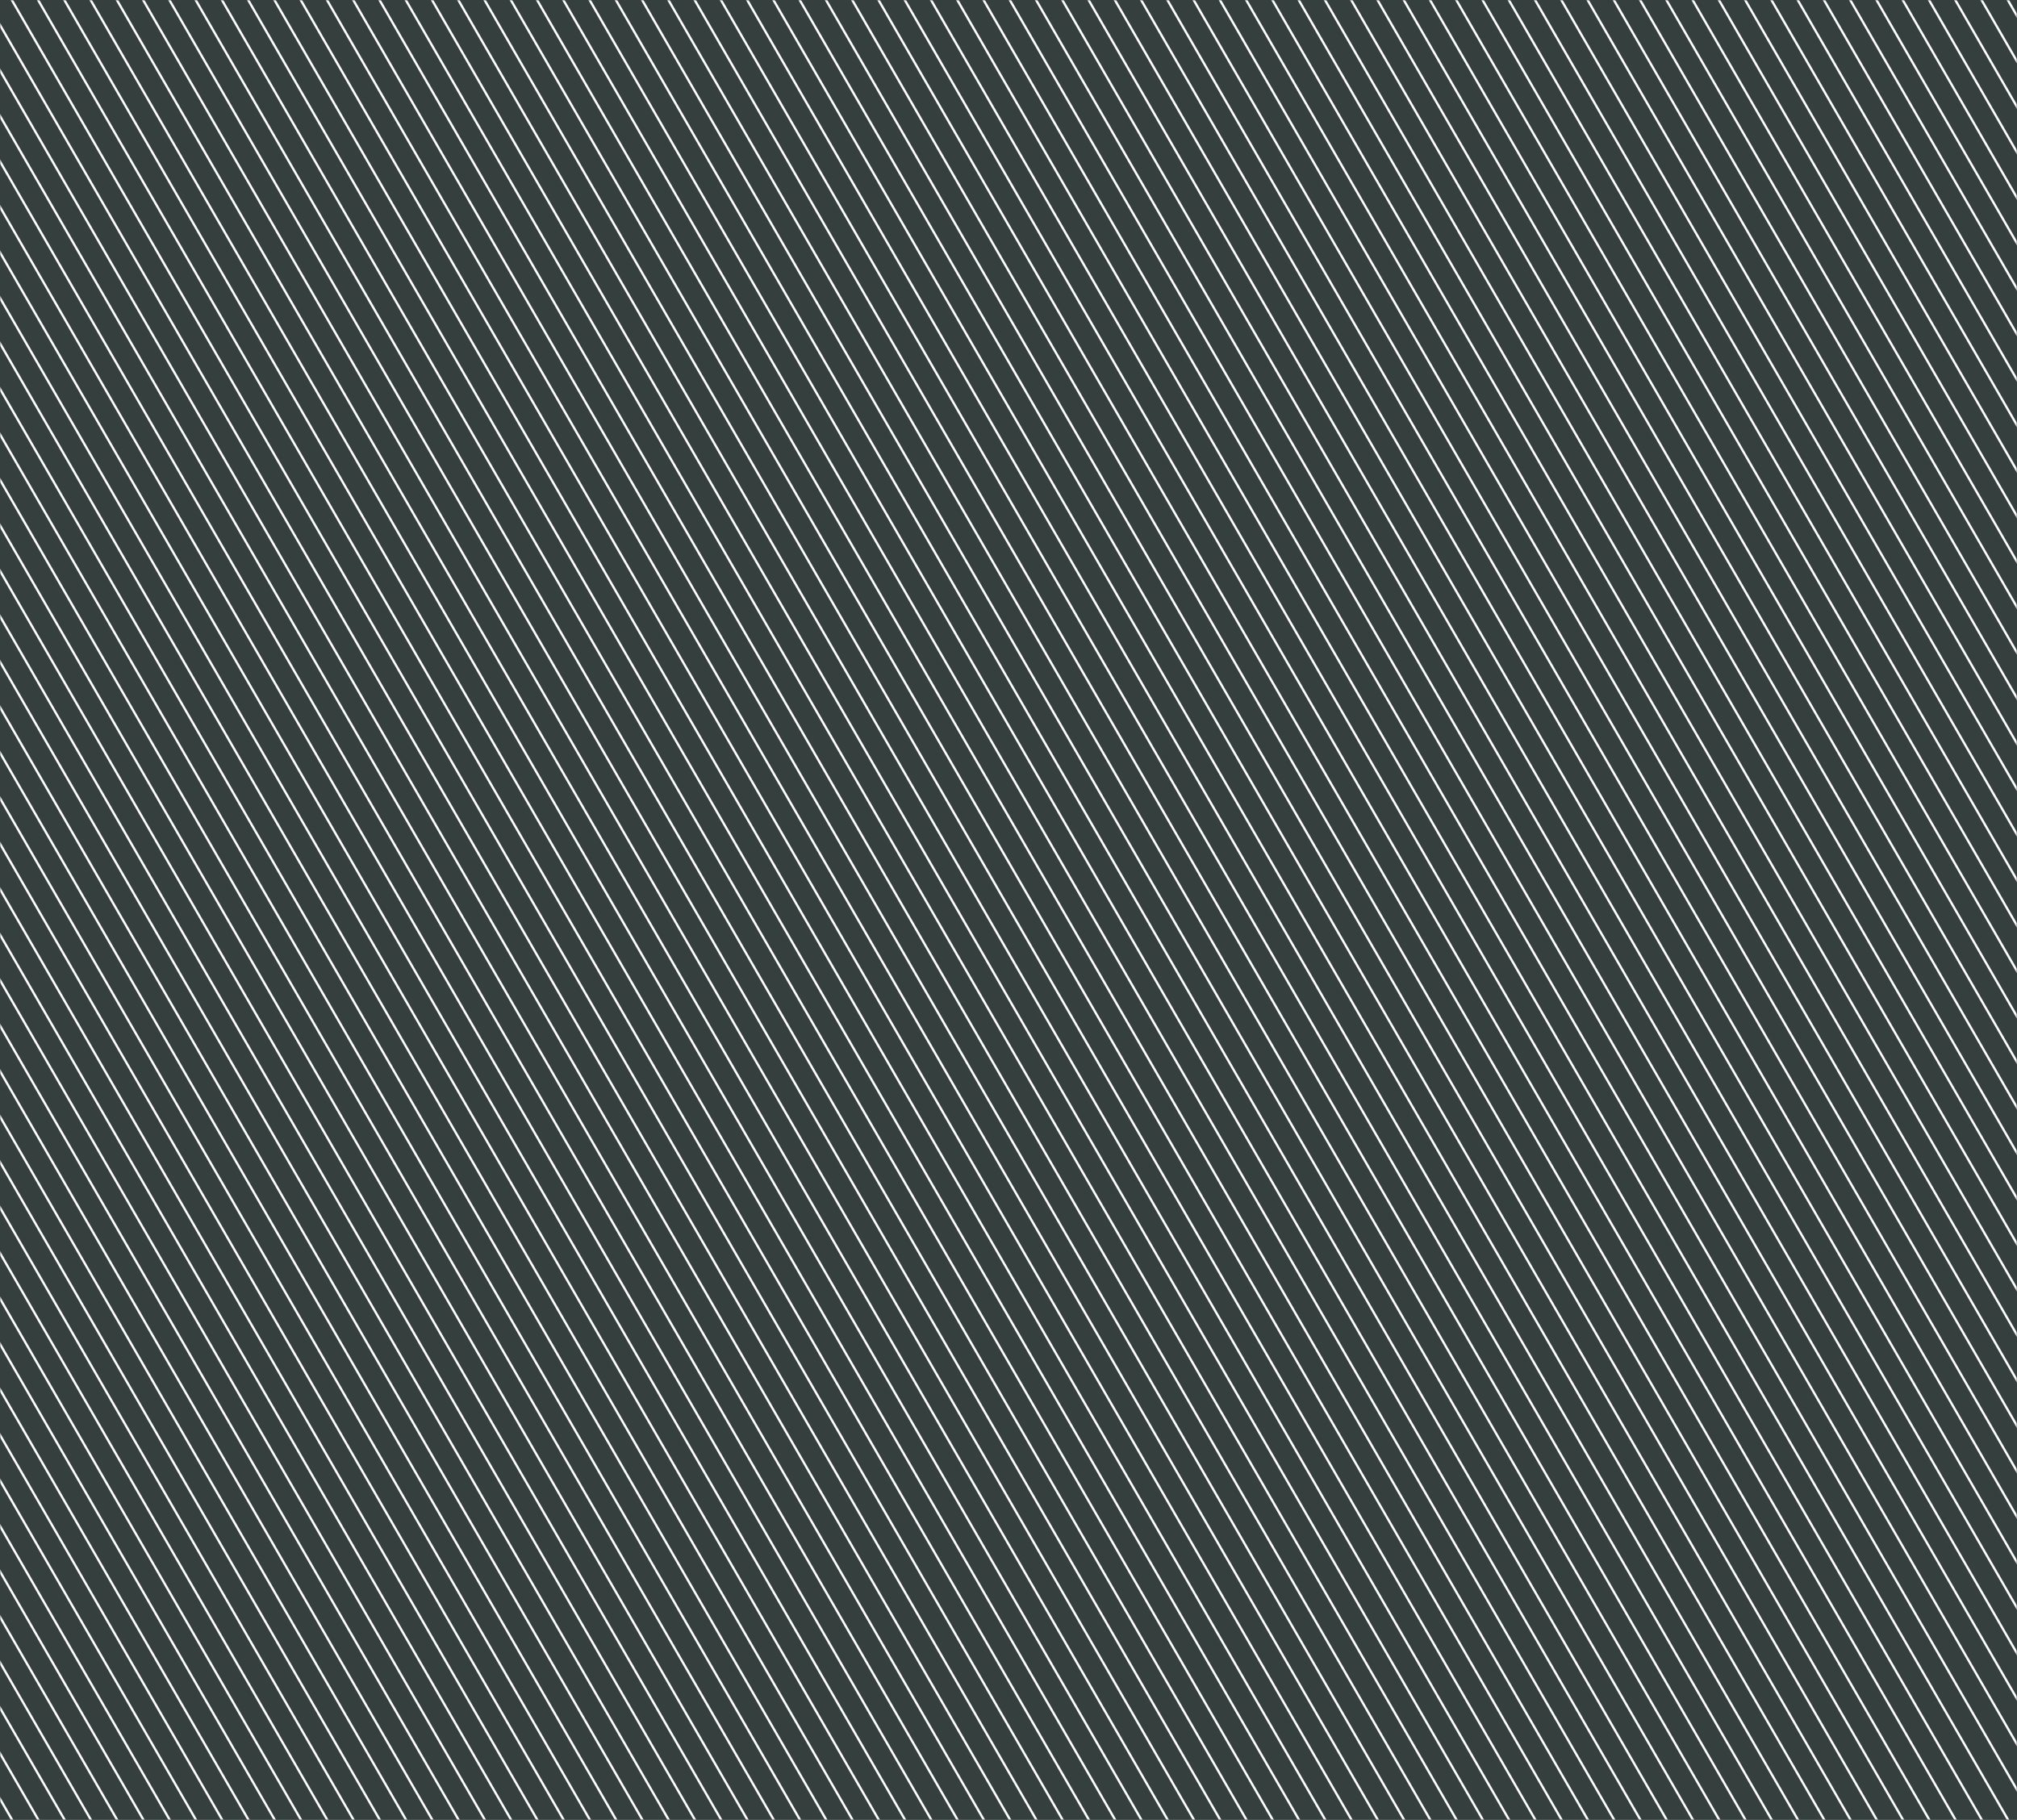 <svg width="768" height="693" viewBox="0 0 768 693" fill="none" xmlns="http://www.w3.org/2000/svg">
<rect x="0" y="0" width="768" height="693" fill="#333333" stroke="none"/>
<rect width="768" height="693" fill="#44ABA6" fill-opacity="0.1"/>
<mask id="mask0" mask-type="alpha" maskUnits="userSpaceOnUse" x="0" y="0" width="768" height="693">
<path d="M0 0H768V693H0V0Z" fill="#C4C4C4"/>
</mask>
<g mask="url(#mask0)">
<line y1="-0.5" x2="942.183" y2="-0.5" transform="matrix(0.5 0.866 -0.5 0.866 -435 -32.914)" stroke="white"/>
<line y1="-0.5" x2="942.183" y2="-0.5" transform="matrix(0.5 0.866 -0.5 0.866 -425 -32.914)" stroke="white"/>
<line y1="-0.5" x2="942.183" y2="-0.5" transform="matrix(0.5 0.866 -0.5 0.866 -415 -32.914)" stroke="white"/>
<line y1="-0.5" x2="942.183" y2="-0.5" transform="matrix(0.5 0.866 -0.5 0.866 -405 -32.914)" stroke="white"/>
<line y1="-0.5" x2="942.183" y2="-0.5" transform="matrix(0.5 0.866 -0.5 0.866 -395 -32.914)" stroke="white"/>
<line y1="-0.5" x2="942.183" y2="-0.5" transform="matrix(0.5 0.866 -0.5 0.866 -385 -32.914)" stroke="white"/>
<line y1="-0.5" x2="942.183" y2="-0.5" transform="matrix(0.5 0.866 -0.5 0.866 -375 -32.914)" stroke="white"/>
<line y1="-0.5" x2="942.183" y2="-0.5" transform="matrix(0.5 0.866 -0.5 0.866 -365 -32.914)" stroke="white"/>
<line y1="-0.5" x2="942.183" y2="-0.5" transform="matrix(0.5 0.866 -0.5 0.866 -355 -32.914)" stroke="white"/>
<line y1="-0.5" x2="942.183" y2="-0.5" transform="matrix(0.5 0.866 -0.5 0.866 -345 -32.914)" stroke="white"/>
<line y1="-0.5" x2="942.183" y2="-0.5" transform="matrix(0.5 0.866 -0.5 0.866 -335 -32.914)" stroke="white"/>
<line y1="-0.5" x2="942.183" y2="-0.5" transform="matrix(0.5 0.866 -0.5 0.866 -325 -32.914)" stroke="white"/>
<line y1="-0.5" x2="942.183" y2="-0.5" transform="matrix(0.5 0.866 -0.5 0.866 -315 -32.914)" stroke="white"/>
<line y1="-0.5" x2="942.183" y2="-0.5" transform="matrix(0.5 0.866 -0.5 0.866 -305 -32.914)" stroke="white"/>
<line y1="-0.5" x2="942.183" y2="-0.5" transform="matrix(0.5 0.866 -0.5 0.866 -295 -32.914)" stroke="white"/>
<line y1="-0.5" x2="942.183" y2="-0.5" transform="matrix(0.5 0.866 -0.5 0.866 -285 -32.914)" stroke="white"/>
<line y1="-0.5" x2="942.183" y2="-0.5" transform="matrix(0.5 0.866 -0.5 0.866 -275 -32.914)" stroke="white"/>
<line y1="-0.5" x2="942.183" y2="-0.5" transform="matrix(0.5 0.866 -0.5 0.866 -265 -32.914)" stroke="white"/>
<line y1="-0.5" x2="942.183" y2="-0.5" transform="matrix(0.5 0.866 -0.5 0.866 -255 -32.914)" stroke="white"/>
<line y1="-0.5" x2="942.183" y2="-0.5" transform="matrix(0.5 0.866 -0.5 0.866 -245 -32.914)" stroke="white"/>
<line y1="-0.5" x2="942.183" y2="-0.5" transform="matrix(0.5 0.866 -0.5 0.866 -235 -32.914)" stroke="white"/>
<line y1="-0.5" x2="942.183" y2="-0.5" transform="matrix(0.5 0.866 -0.5 0.866 -225 -32.914)" stroke="white"/>
<line y1="-0.5" x2="942.183" y2="-0.5" transform="matrix(0.5 0.866 -0.5 0.866 -215 -32.914)" stroke="white"/>
<line y1="-0.5" x2="942.183" y2="-0.5" transform="matrix(0.5 0.866 -0.5 0.866 -205 -32.914)" stroke="white"/>
<line y1="-0.5" x2="942.183" y2="-0.5" transform="matrix(0.5 0.866 -0.5 0.866 -195 -32.914)" stroke="white"/>
<line y1="-0.5" x2="942.183" y2="-0.5" transform="matrix(0.5 0.866 -0.5 0.866 -185 -32.914)" stroke="white"/>
<line y1="-0.5" x2="942.183" y2="-0.5" transform="matrix(0.5 0.866 -0.5 0.866 -175 -32.914)" stroke="white"/>
<line y1="-0.5" x2="942.183" y2="-0.5" transform="matrix(0.5 0.866 -0.5 0.866 -165 -32.914)" stroke="white"/>
<line y1="-0.5" x2="942.183" y2="-0.5" transform="matrix(0.5 0.866 -0.5 0.866 -155 -32.914)" stroke="white"/>
<line y1="-0.5" x2="942.183" y2="-0.5" transform="matrix(0.5 0.866 -0.5 0.866 -145 -32.914)" stroke="white"/>
<line y1="-0.5" x2="942.183" y2="-0.5" transform="matrix(0.5 0.866 -0.5 0.866 -135 -32.914)" stroke="white"/>
<line y1="-0.5" x2="942.183" y2="-0.5" transform="matrix(0.5 0.866 -0.5 0.866 -125 -32.914)" stroke="white"/>
<line y1="-0.5" x2="942.183" y2="-0.5" transform="matrix(0.5 0.866 -0.5 0.866 -115 -32.914)" stroke="white"/>
<line y1="-0.5" x2="942.183" y2="-0.5" transform="matrix(0.5 0.866 -0.5 0.866 -105 -32.914)" stroke="white"/>
<line y1="-0.5" x2="942.183" y2="-0.5" transform="matrix(0.5 0.866 -0.5 0.866 -95 -32.914)" stroke="white"/>
<line y1="-0.5" x2="942.183" y2="-0.5" transform="matrix(0.5 0.866 -0.5 0.866 -85 -32.914)" stroke="white"/>
<line y1="-0.5" x2="942.183" y2="-0.5" transform="matrix(0.5 0.866 -0.5 0.866 -75 -32.914)" stroke="white"/>
<line y1="-0.5" x2="942.183" y2="-0.5" transform="matrix(0.5 0.866 -0.5 0.866 -65 -32.914)" stroke="white"/>
<line y1="-0.5" x2="942.183" y2="-0.5" transform="matrix(0.5 0.866 -0.5 0.866 -55 -32.914)" stroke="white"/>
<line y1="-0.5" x2="942.183" y2="-0.5" transform="matrix(0.5 0.866 -0.5 0.866 -45 -32.914)" stroke="white"/>
<line y1="-0.5" x2="942.183" y2="-0.5" transform="matrix(0.5 0.866 -0.5 0.866 -35 -32.914)" stroke="white"/>
<line y1="-0.5" x2="942.183" y2="-0.5" transform="matrix(0.5 0.866 -0.5 0.866 -25 -32.914)" stroke="white"/>
<line y1="-0.5" x2="942.183" y2="-0.5" transform="matrix(0.5 0.866 -0.5 0.866 -15 -32.914)" stroke="white"/>
<line y1="-0.5" x2="942.183" y2="-0.5" transform="matrix(0.5 0.866 -0.5 0.866 -5 -32.914)" stroke="white"/>
<line y1="-0.5" x2="942.183" y2="-0.5" transform="matrix(0.5 0.866 -0.5 0.866 5 -32.914)" stroke="white"/>
<line y1="-0.5" x2="942.183" y2="-0.5" transform="matrix(0.5 0.866 -0.5 0.866 15 -32.914)" stroke="white"/>
<line y1="-0.5" x2="942.183" y2="-0.5" transform="matrix(0.5 0.866 -0.5 0.866 25 -32.914)" stroke="white"/>
<line y1="-0.5" x2="942.183" y2="-0.5" transform="matrix(0.5 0.866 -0.5 0.866 35 -32.914)" stroke="white"/>
<line y1="-0.5" x2="942.183" y2="-0.5" transform="matrix(0.5 0.866 -0.5 0.866 45 -32.914)" stroke="white"/>
<line y1="-0.5" x2="942.183" y2="-0.5" transform="matrix(0.5 0.866 -0.5 0.866 55 -32.914)" stroke="white"/>
<line y1="-0.5" x2="942.183" y2="-0.5" transform="matrix(0.5 0.866 -0.5 0.866 65 -32.914)" stroke="white"/>
<line y1="-0.5" x2="942.183" y2="-0.5" transform="matrix(0.5 0.866 -0.5 0.866 75 -32.914)" stroke="white"/>
<line y1="-0.5" x2="942.183" y2="-0.5" transform="matrix(0.5 0.866 -0.5 0.866 85 -32.914)" stroke="white"/>
<line y1="-0.5" x2="942.183" y2="-0.5" transform="matrix(0.5 0.866 -0.5 0.866 95 -32.914)" stroke="white"/>
<line y1="-0.5" x2="942.183" y2="-0.5" transform="matrix(0.5 0.866 -0.5 0.866 105 -32.914)" stroke="white"/>
<line y1="-0.5" x2="942.183" y2="-0.5" transform="matrix(0.5 0.866 -0.5 0.866 115 -32.914)" stroke="white"/>
<line y1="-0.5" x2="942.183" y2="-0.5" transform="matrix(0.5 0.866 -0.5 0.866 125 -32.914)" stroke="white"/>
<line y1="-0.5" x2="942.183" y2="-0.5" transform="matrix(0.5 0.866 -0.5 0.866 135 -32.914)" stroke="white"/>
<line y1="-0.5" x2="942.183" y2="-0.5" transform="matrix(0.5 0.866 -0.5 0.866 145 -32.914)" stroke="white"/>
<line y1="-0.5" x2="942.183" y2="-0.5" transform="matrix(0.5 0.866 -0.5 0.866 155 -32.914)" stroke="white"/>
<line y1="-0.5" x2="942.183" y2="-0.5" transform="matrix(0.5 0.866 -0.5 0.866 165 -32.914)" stroke="white"/>
<line y1="-0.5" x2="942.183" y2="-0.5" transform="matrix(0.5 0.866 -0.5 0.866 175 -32.914)" stroke="white"/>
<line y1="-0.5" x2="942.183" y2="-0.5" transform="matrix(0.5 0.866 -0.5 0.866 185 -32.914)" stroke="white"/>
<line y1="-0.5" x2="942.183" y2="-0.5" transform="matrix(0.5 0.866 -0.5 0.866 195 -32.914)" stroke="white"/>
<line y1="-0.5" x2="942.183" y2="-0.5" transform="matrix(0.5 0.866 -0.5 0.866 205 -32.914)" stroke="white"/>
<line y1="-0.5" x2="942.183" y2="-0.5" transform="matrix(0.5 0.866 -0.5 0.866 215 -32.914)" stroke="white"/>
<line y1="-0.5" x2="942.183" y2="-0.5" transform="matrix(0.5 0.866 -0.5 0.866 225 -32.914)" stroke="white"/>
<line y1="-0.5" x2="942.183" y2="-0.5" transform="matrix(0.5 0.866 -0.5 0.866 235 -32.914)" stroke="white"/>
<line y1="-0.5" x2="942.183" y2="-0.5" transform="matrix(0.5 0.866 -0.5 0.866 245 -32.914)" stroke="white"/>
<line y1="-0.5" x2="942.183" y2="-0.5" transform="matrix(0.5 0.866 -0.5 0.866 255 -32.914)" stroke="white"/>
<line y1="-0.5" x2="942.183" y2="-0.5" transform="matrix(0.5 0.866 -0.5 0.866 265 -32.914)" stroke="white"/>
<line y1="-0.5" x2="942.183" y2="-0.5" transform="matrix(0.5 0.866 -0.5 0.866 275 -32.914)" stroke="white"/>
<line y1="-0.5" x2="942.183" y2="-0.5" transform="matrix(0.5 0.866 -0.5 0.866 285 -32.914)" stroke="white"/>
<line y1="-0.5" x2="942.183" y2="-0.5" transform="matrix(0.5 0.866 -0.5 0.866 295 -32.914)" stroke="white"/>
<line y1="-0.5" x2="942.183" y2="-0.5" transform="matrix(0.5 0.866 -0.5 0.866 305 -32.914)" stroke="white"/>
<line y1="-0.5" x2="942.183" y2="-0.5" transform="matrix(0.5 0.866 -0.5 0.866 315 -32.914)" stroke="white"/>
<line y1="-0.5" x2="942.183" y2="-0.5" transform="matrix(0.5 0.866 -0.5 0.866 325 -32.914)" stroke="white"/>
<line y1="-0.5" x2="942.183" y2="-0.5" transform="matrix(0.5 0.866 -0.5 0.866 335 -32.914)" stroke="white"/>
<line y1="-0.5" x2="942.183" y2="-0.5" transform="matrix(0.5 0.866 -0.5 0.866 345 -32.914)" stroke="white"/>
<line y1="-0.5" x2="942.183" y2="-0.5" transform="matrix(0.5 0.866 -0.5 0.866 355 -32.914)" stroke="white"/>
<line y1="-0.5" x2="942.183" y2="-0.5" transform="matrix(0.5 0.866 -0.5 0.866 365 -32.914)" stroke="white"/>
<line y1="-0.5" x2="942.183" y2="-0.5" transform="matrix(0.5 0.866 -0.5 0.866 375 -32.914)" stroke="white"/>
<line y1="-0.5" x2="942.183" y2="-0.5" transform="matrix(0.5 0.866 -0.5 0.866 385 -32.914)" stroke="white"/>
<line y1="-0.5" x2="942.183" y2="-0.5" transform="matrix(0.5 0.866 -0.5 0.866 395 -32.914)" stroke="white"/>
<line y1="-0.5" x2="942.183" y2="-0.5" transform="matrix(0.5 0.866 -0.5 0.866 405 -32.914)" stroke="white"/>
<line y1="-0.5" x2="942.183" y2="-0.5" transform="matrix(0.5 0.866 -0.5 0.866 415 -32.914)" stroke="white"/>
<line y1="-0.5" x2="942.183" y2="-0.5" transform="matrix(0.5 0.866 -0.5 0.866 425 -32.914)" stroke="white"/>
<line y1="-0.5" x2="942.183" y2="-0.5" transform="matrix(0.5 0.866 -0.5 0.866 435 -32.914)" stroke="white"/>
<line y1="-0.5" x2="942.183" y2="-0.5" transform="matrix(0.5 0.866 -0.5 0.866 445 -32.914)" stroke="white"/>
<line y1="-0.5" x2="942.183" y2="-0.5" transform="matrix(0.5 0.866 -0.5 0.866 455 -32.914)" stroke="white"/>
<line y1="-0.5" x2="942.183" y2="-0.5" transform="matrix(0.5 0.866 -0.5 0.866 465 -32.914)" stroke="white"/>
<line y1="-0.5" x2="942.183" y2="-0.5" transform="matrix(0.5 0.866 -0.5 0.866 475 -32.914)" stroke="white"/>
<line y1="-0.5" x2="942.183" y2="-0.5" transform="matrix(0.5 0.866 -0.5 0.866 485 -32.914)" stroke="white"/>
<line y1="-0.5" x2="942.183" y2="-0.5" transform="matrix(0.5 0.866 -0.5 0.866 495 -32.914)" stroke="white"/>
<line y1="-0.5" x2="942.183" y2="-0.5" transform="matrix(0.5 0.866 -0.5 0.866 505 -32.914)" stroke="white"/>
<line y1="-0.5" x2="942.183" y2="-0.5" transform="matrix(0.5 0.866 -0.5 0.866 515 -32.914)" stroke="white"/>
<line y1="-0.5" x2="942.183" y2="-0.5" transform="matrix(0.5 0.866 -0.5 0.866 525 -32.914)" stroke="white"/>
<line y1="-0.5" x2="942.183" y2="-0.5" transform="matrix(0.5 0.866 -0.5 0.866 535 -32.914)" stroke="white"/>
<line y1="-0.5" x2="942.183" y2="-0.5" transform="matrix(0.5 0.866 -0.5 0.866 545 -32.914)" stroke="white"/>
<line y1="-0.5" x2="942.183" y2="-0.5" transform="matrix(0.5 0.866 -0.5 0.866 555 -32.914)" stroke="white"/>
<line y1="-0.5" x2="942.183" y2="-0.5" transform="matrix(0.5 0.866 -0.5 0.866 565 -32.914)" stroke="white"/>
<line y1="-0.5" x2="942.183" y2="-0.5" transform="matrix(0.5 0.866 -0.5 0.866 575 -32.914)" stroke="white"/>
<line y1="-0.5" x2="942.183" y2="-0.5" transform="matrix(0.5 0.866 -0.5 0.866 585 -32.914)" stroke="white"/>
<line y1="-0.5" x2="942.183" y2="-0.5" transform="matrix(0.5 0.866 -0.5 0.866 595 -32.914)" stroke="white"/>
<line y1="-0.5" x2="942.183" y2="-0.5" transform="matrix(0.5 0.866 -0.5 0.866 605 -32.914)" stroke="white"/>
<line y1="-0.5" x2="942.183" y2="-0.5" transform="matrix(0.5 0.866 -0.5 0.866 615 -32.914)" stroke="white"/>
<line y1="-0.5" x2="942.183" y2="-0.5" transform="matrix(0.5 0.866 -0.5 0.866 625 -32.914)" stroke="white"/>
<line y1="-0.5" x2="942.183" y2="-0.5" transform="matrix(0.5 0.866 -0.5 0.866 635 -32.914)" stroke="white"/>
<line y1="-0.5" x2="942.183" y2="-0.5" transform="matrix(0.5 0.866 -0.5 0.866 645 -32.914)" stroke="white"/>
<line y1="-0.5" x2="942.183" y2="-0.5" transform="matrix(0.5 0.866 -0.5 0.866 655 -32.914)" stroke="white"/>
<line y1="-0.5" x2="942.183" y2="-0.5" transform="matrix(0.5 0.866 -0.5 0.866 665 -32.914)" stroke="white"/>
<line y1="-0.5" x2="942.183" y2="-0.5" transform="matrix(0.5 0.866 -0.5 0.866 675 -32.914)" stroke="white"/>
<line y1="-0.5" x2="942.183" y2="-0.5" transform="matrix(0.5 0.866 -0.5 0.866 685 -32.914)" stroke="white"/>
<line y1="-0.5" x2="942.183" y2="-0.5" transform="matrix(0.5 0.866 -0.5 0.866 695 -32.914)" stroke="white"/>
<line y1="-0.5" x2="942.183" y2="-0.5" transform="matrix(0.5 0.866 -0.5 0.866 705 -32.914)" stroke="white"/>
<line y1="-0.5" x2="942.183" y2="-0.5" transform="matrix(0.5 0.866 -0.5 0.866 715 -32.914)" stroke="white"/>
<line y1="-0.5" x2="942.183" y2="-0.5" transform="matrix(0.5 0.866 -0.5 0.866 725 -32.914)" stroke="white"/>
<line y1="-0.5" x2="942.183" y2="-0.5" transform="matrix(0.5 0.866 -0.5 0.866 735 -32.914)" stroke="white"/>
<line y1="-0.5" x2="942.183" y2="-0.5" transform="matrix(0.5 0.866 -0.5 0.866 745 -32.914)" stroke="white"/>
<line y1="-0.5" x2="942.183" y2="-0.5" transform="matrix(0.5 0.866 -0.5 0.866 755 -32.914)" stroke="white"/>
<line y1="-0.5" x2="942.183" y2="-0.5" transform="matrix(0.5 0.866 -0.5 0.866 765 -32.914)" stroke="white"/>
</g>
</svg>
